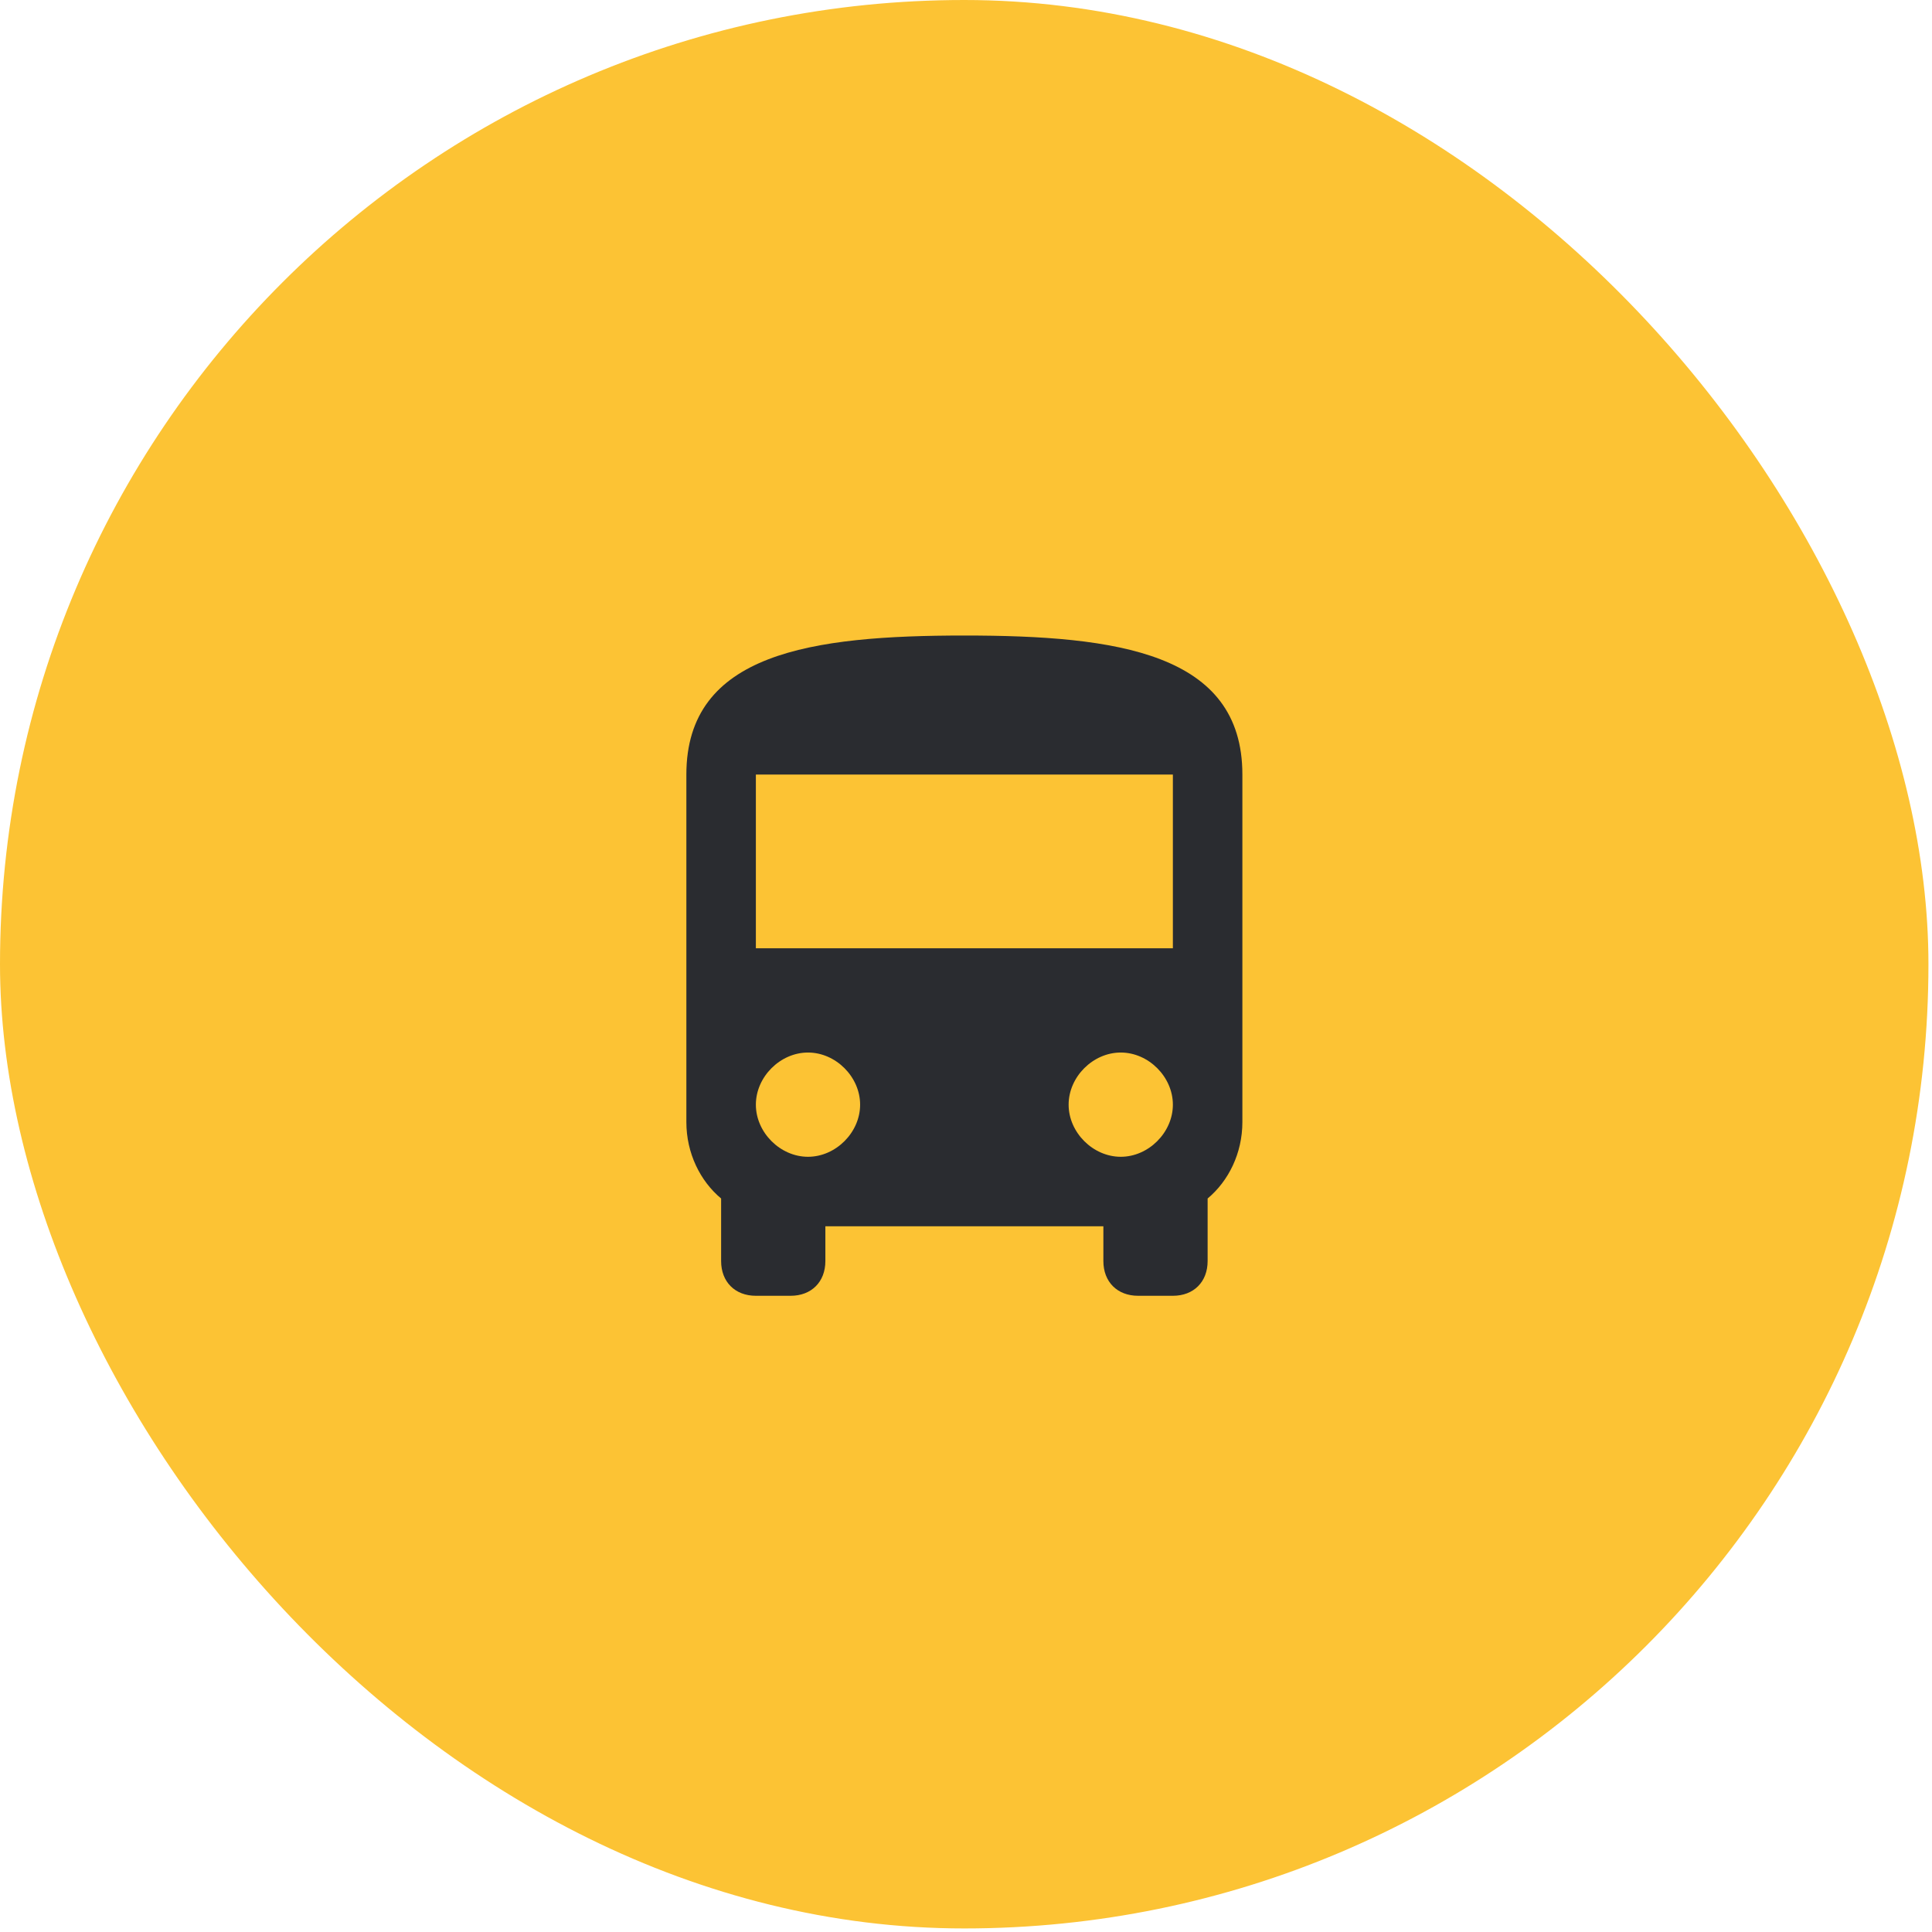 <?xml version="1.0" encoding="UTF-8"?>
<svg width="76px" height="76px" viewBox="0 0 76 76" version="1.1" xmlns="http://www.w3.org/2000/svg" xmlns:xlink="http://www.w3.org/1999/xlink">
    <!-- Generator: Sketch 50.2 (55047) - http://www.bohemiancoding.com/sketch -->
    <title>Group 33</title>
    <desc>Created with Sketch.</desc>
    <defs></defs>
    <g id="Concept" stroke="none" stroke-width="1" fill="none" fill-rule="evenodd">
        <g id="MS-Concept-(1920)" transform="translate(-1276, -7380)">
            <g id="Group-25" transform="translate(-227, 6477)">
                <g id="Group-33" transform="translate(1503, 903)">
                    <g id="Group-Copy-4" fill="#FCC334">
                        <g id="Group-28">
                            <rect id="Rectangle-4-Copy" x="0" y="0" width="75.86" height="75.86" rx="37.93"></rect>
                        </g>
                    </g>
                    <path d="M27,44.138 C27,45.368 27.547,46.462 28.367,47.146 L28.367,49.606 C28.367,50.426 28.914,50.973 29.734,50.973 L31.101,50.973 C31.921,50.973 32.468,50.426 32.468,49.606 L32.468,48.239 L43.404,48.239 L43.404,49.606 C43.404,50.426 43.951,50.973 44.771,50.973 L46.138,50.973 C46.958,50.973 47.505,50.426 47.505,49.606 L47.505,47.146 C48.325,46.462 48.872,45.369 48.872,44.138 L48.872,30.468 C48.872,25.684 43.951,25 37.936,25 C31.921,25 27,25.684 27,30.468 L27,44.138 Z M31.785,45.505 C30.691,45.505 29.734,44.548 29.734,43.455 C29.734,42.361 30.691,41.404 31.785,41.404 C32.878,41.404 33.835,42.361 33.835,43.455 C33.835,44.548 32.878,45.505 31.785,45.505 Z M44.088,45.505 C42.994,45.505 42.037,44.548 42.037,43.455 C42.037,42.361 42.994,41.404 44.088,41.404 C45.181,41.404 46.138,42.361 46.138,43.455 C46.138,44.548 45.181,45.505 44.088,45.505 Z M46.138,37.303 L29.734,37.303 L29.734,30.468 L46.138,30.468 L46.138,37.303 Z" id="Shape" fill="#2A2C30" fill-rule="nonzero"></path>
                </g>
            </g>
        </g>
    </g>
</svg>